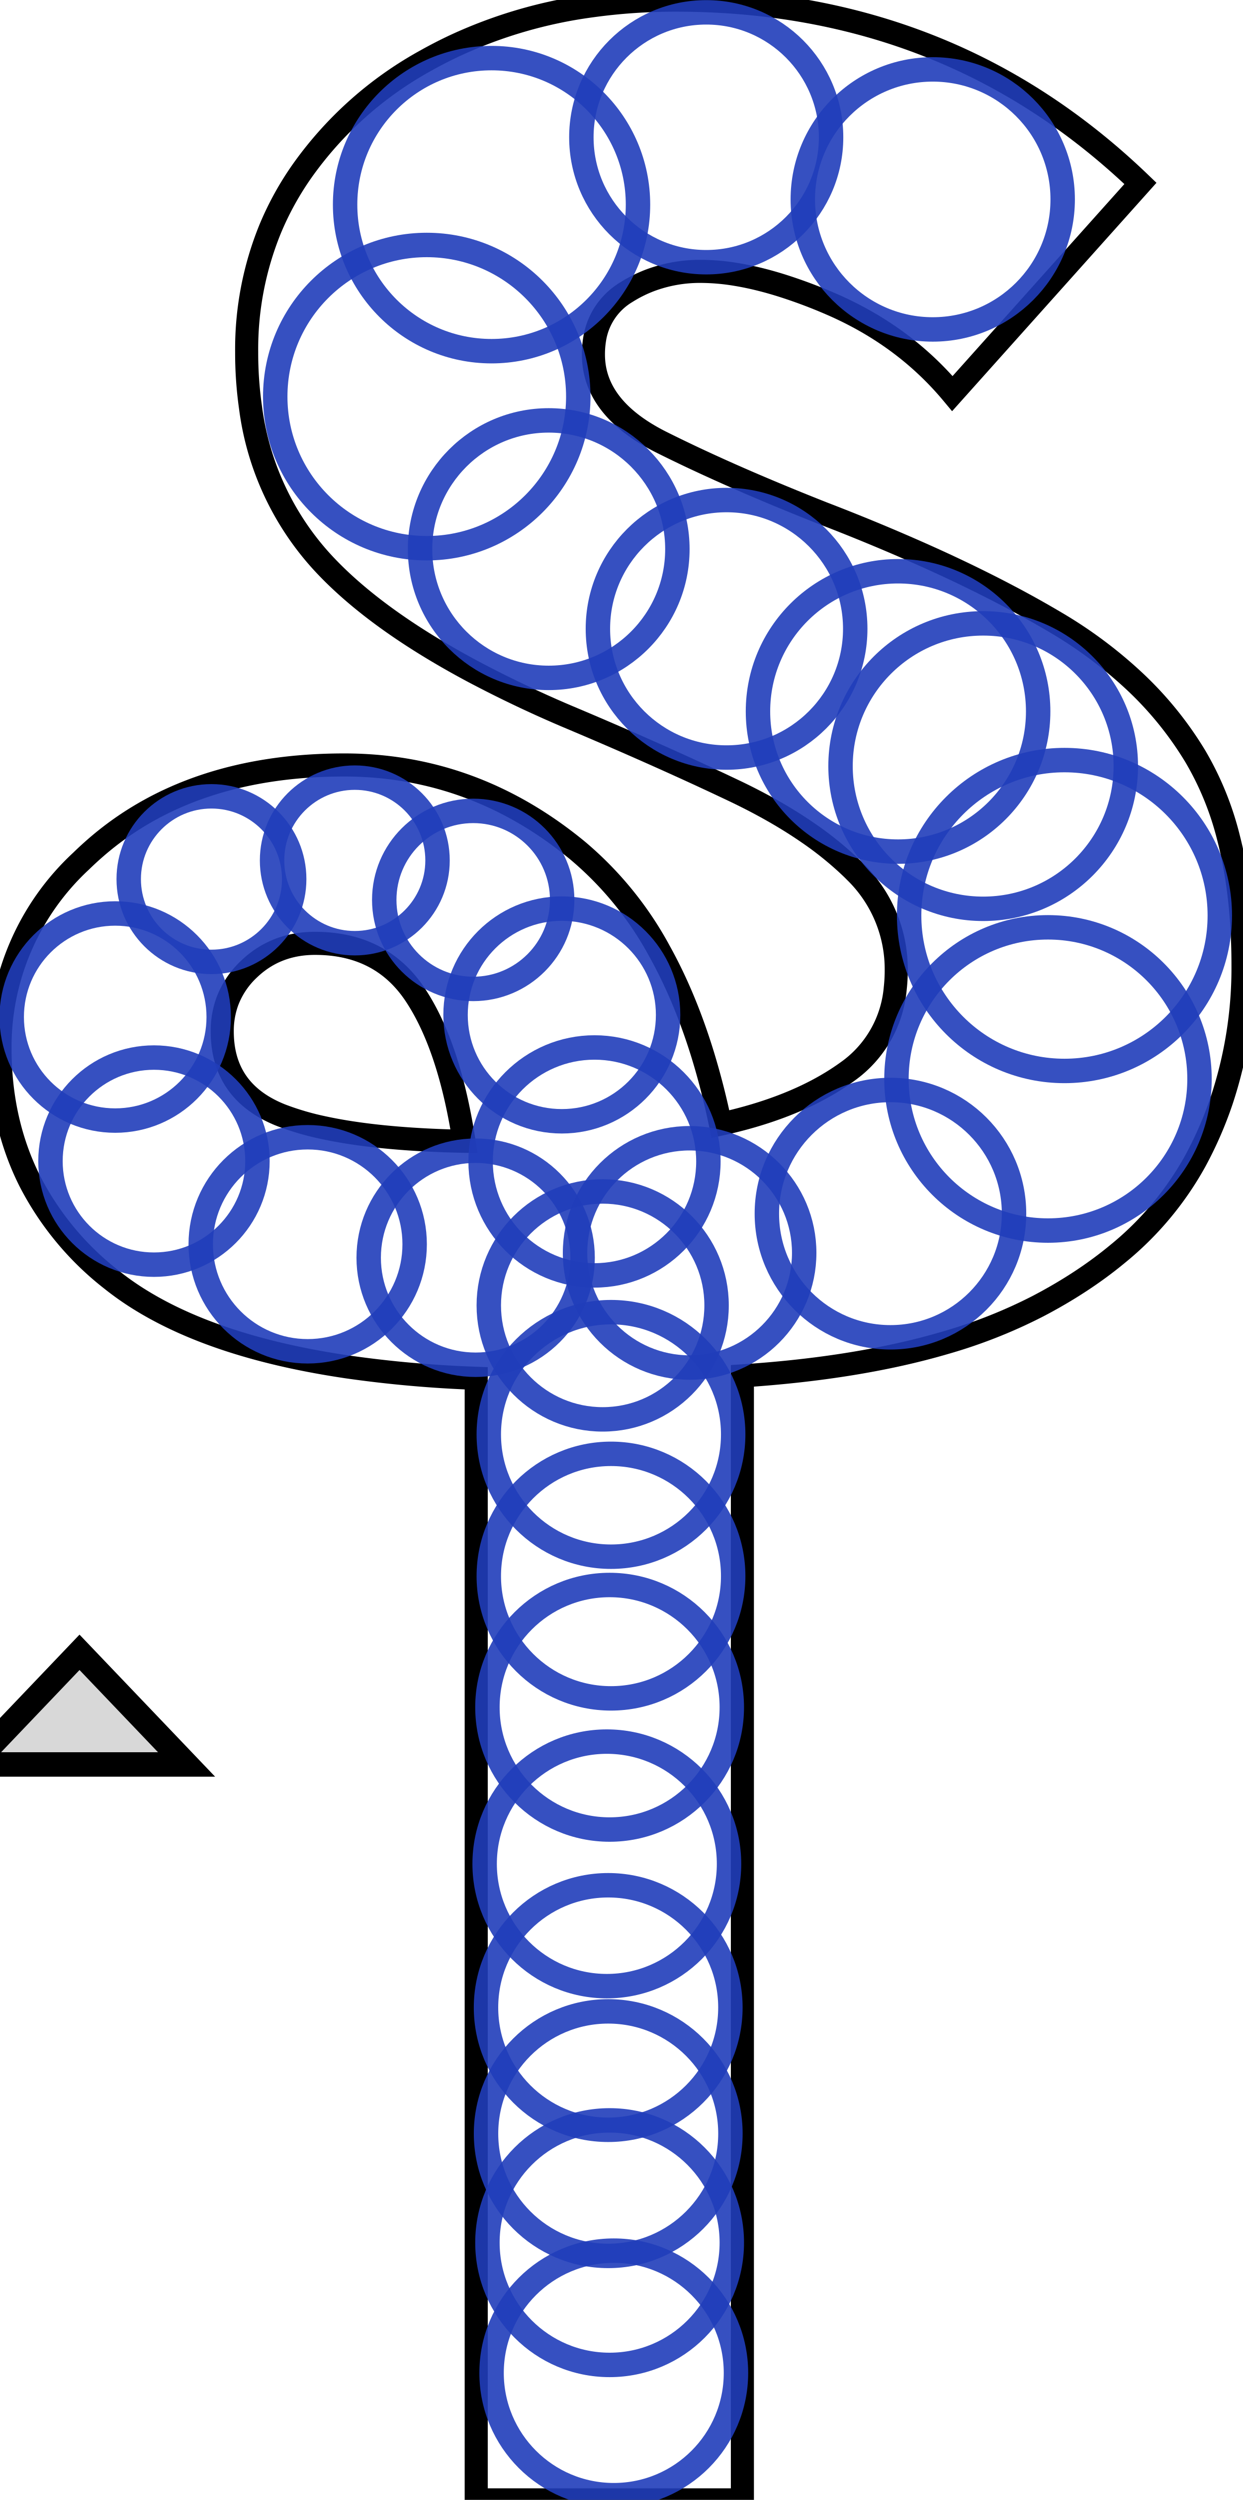 <?xml version="1.0" encoding="utf-8"?>
<svg viewBox="0 0 50.901 102.306" width="50.901px" height="102.306px" xmlns="http://www.w3.org/2000/svg">
  <g id="svgGroup" stroke-linecap="round" fill-rule="nonzero" font-size="9pt" stroke="#000" stroke-width="0.25mm" fill="none" style="stroke:#000;stroke-width:0.25mm;fill:none" transform="matrix(1, 0, 0, 1, -1.4210854715202004e-14, 1.7763568394002505e-15)">
    <path d="M 30.401 102.306 L 19.501 102.306 L 19.501 56.406 A 49.492 49.492 0 0 1 14.251 55.944 Q 8.952 55.168 5.775 53.215 A 11.98 11.98 0 0 1 4.551 52.356 A 12.151 12.151 0 0 1 1.22 48.334 Q 0.001 45.908 0.001 42.906 A 10.349 10.349 0 0 1 3.315 35.246 A 14.15 14.15 0 0 1 3.901 34.706 Q 7.801 31.306 14.101 31.306 Q 19.401 31.306 23.651 34.806 A 14.22 14.22 0 0 1 27.006 38.925 Q 28.051 40.802 28.781 43.18 A 31.43 31.43 0 0 1 29.501 46.006 Q 32.189 45.418 34.031 44.3 A 9.823 9.823 0 0 0 34.701 43.856 A 4.672 4.672 0 0 0 36.661 40.441 A 6.633 6.633 0 0 0 36.701 39.706 A 5.568 5.568 0 0 0 35.011 35.666 A 7.212 7.212 0 0 0 34.901 35.556 A 13.989 13.989 0 0 0 33.086 34.082 Q 32.138 33.428 30.984 32.822 A 26.318 26.318 0 0 0 30.051 32.356 Q 27.001 30.906 23.201 29.306 A 49.791 49.791 0 0 1 19.302 27.445 Q 15.547 25.433 13.45 23.274 A 13.509 13.509 0 0 1 13.151 22.956 A 11.563 11.563 0 0 1 10.257 16.667 A 15.8 15.8 0 0 1 10.101 14.406 A 13.007 13.007 0 0 1 11.068 9.359 A 12.391 12.391 0 0 1 12.401 6.956 A 15.169 15.169 0 0 1 17.457 2.468 A 18.458 18.458 0 0 1 18.651 1.856 A 19.386 19.386 0 0 1 24.184 0.245 A 25.032 25.032 0 0 1 27.701 0.006 Q 38.901 0.006 46.701 7.506 L 39.001 16.106 Q 37.001 13.706 33.951 12.406 A 20.811 20.811 0 0 0 31.976 11.673 Q 31.007 11.372 30.144 11.231 A 8.968 8.968 0 0 0 28.701 11.106 A 5.817 5.817 0 0 0 26.62 11.472 A 5.432 5.432 0 0 0 25.651 11.956 A 2.731 2.731 0 0 0 24.344 13.923 A 3.765 3.765 0 0 0 24.301 14.506 Q 24.301 16.413 26.404 17.719 A 8.681 8.681 0 0 0 27.101 18.106 Q 29.507 19.309 32.652 20.586 A 115.776 115.776 0 0 0 33.701 21.006 A 86.551 86.551 0 0 1 37.708 22.663 Q 39.657 23.53 41.315 24.404 A 43.766 43.766 0 0 1 43.201 25.456 A 18.304 18.304 0 0 1 46.493 27.913 A 14.411 14.411 0 0 1 48.951 30.956 A 12.499 12.499 0 0 1 50.309 34.29 Q 50.707 35.833 50.837 37.657 A 25.94 25.94 0 0 1 50.901 39.506 A 17.169 17.169 0 0 1 50.02 45.057 A 15.764 15.764 0 0 1 48.951 47.506 A 12.979 12.979 0 0 1 45.763 51.318 Q 44.346 52.492 42.501 53.456 A 20.896 20.896 0 0 1 38.69 54.958 Q 35.151 55.994 30.401 56.306 L 30.401 102.306 Z M 10.803 45.297 A 5.057 5.057 0 0 0 11.551 45.656 A 11.333 11.333 0 0 0 13.23 46.145 Q 14.983 46.527 17.498 46.654 A 49.18 49.18 0 0 0 19.001 46.706 Q 18.401 42.806 17.001 40.706 Q 15.601 38.606 12.901 38.606 Q 11.301 38.606 10.201 39.656 A 3.497 3.497 0 0 0 9.311 40.98 A 3.512 3.512 0 0 0 9.101 42.206 Q 9.101 44.29 10.803 45.297 Z" vector-effect="non-scaling-stroke"/>
  </g>
  <ellipse style="fill: rgb(216, 216, 216); fill-opacity: 0; paint-order: stroke; stroke: rgb(33, 61, 186); opacity: 0.9;" cx="38.196" cy="8.161" rx="5.321" ry="5.321" transform="matrix(1, 0, 0, 1, -1.4210854715202004e-14, 1.7763568394002505e-15)"/>
  <ellipse style="fill: rgb(216, 216, 216); fill-opacity: 0; paint-order: stroke; stroke: rgb(33, 61, 186); opacity: 0.9;" cx="28.92" cy="5.618" rx="5.113" ry="5.113" transform="matrix(1, 0, 0, 1, -1.4210854715202004e-14, 1.7763568394002505e-15)"/>
  <ellipse style="fill: rgb(216, 216, 216); fill-opacity: 0; paint-order: stroke; stroke: rgb(33, 61, 186); opacity: 0.9;" cx="20.129" cy="8.375" rx="5.997" ry="5.997" transform="matrix(1, 0, 0, 1, -1.4210854715202004e-14, 1.7763568394002505e-15)"/>
  <ellipse style="fill: rgb(216, 216, 216); fill-opacity: 0; paint-order: stroke; stroke: rgb(33, 61, 186); opacity: 0.9;" cx="17.476" cy="16.23" rx="6.205" ry="6.205" transform="matrix(1, 0, 0, 1, -1.4210854715202004e-14, 1.7763568394002505e-15)"/>
  <ellipse style="fill: rgb(216, 216, 216); fill-opacity: 0; paint-order: stroke; stroke: rgb(33, 61, 186); opacity: 0.9;" cx="22.47" cy="22.473" rx="5.269" ry="5.269" transform="matrix(1, 0, 0, 1, -1.4210854715202004e-14, 1.7763568394002505e-15)"/>
  <ellipse style="fill: rgb(216, 216, 216); fill-opacity: 0; paint-order: stroke; stroke: rgb(33, 61, 186); opacity: 0.9;" cx="29.753" cy="25.733" rx="5.269" ry="5.269" transform="matrix(1, 0, 0, 1, -1.4210854715202004e-14, 1.7763568394002505e-15)"/>
  <ellipse style="fill: rgb(216, 216, 216); fill-opacity: 0; paint-order: stroke; stroke: rgb(33, 61, 186); opacity: 0.9;" cx="36.776" cy="29.115" rx="5.737" ry="5.737" transform="matrix(1, 0, 0, 1, -1.4210854715202004e-14, 1.7763568394002505e-15)"/>
  <ellipse style="fill: rgb(216, 216, 216); fill-opacity: 0; paint-order: stroke; stroke: rgb(33, 61, 186); opacity: 0.9;" cx="40.261" cy="31.352" rx="5.841" ry="5.841" transform="matrix(1, 0, 0, 1, -1.4210854715202004e-14, 1.7763568394002505e-15)"/>
  <ellipse style="fill: rgb(216, 216, 216); fill-opacity: 0; paint-order: stroke; stroke: rgb(33, 61, 186); opacity: 0.9;" cx="43.59" cy="37.467" rx="6.361" ry="6.361" transform="matrix(1, 0, 0, 1, -1.4210854715202004e-14, 1.7763568394002505e-15)"/>
  <ellipse style="fill: rgb(216, 216, 216); fill-opacity: 0; paint-order: stroke; stroke: rgb(33, 61, 186); opacity: 0.9;" cx="42.915" cy="44.155" rx="6.205" ry="6.205" transform="matrix(1, 0, 0, 1, -1.4210854715202004e-14, 1.7763568394002505e-15)"/>
  <ellipse style="fill: rgb(216, 216, 216); fill-opacity: 0; paint-order: stroke; stroke: rgb(33, 61, 186); opacity: 0.9;" cx="36.464" cy="49.668" rx="5.061" ry="5.061" transform="matrix(1, 0, 0, 1, -1.4210854715202004e-14, 1.7763568394002505e-15)"/>
  <ellipse style="fill: rgb(216, 216, 216); fill-opacity: 0; paint-order: stroke; stroke: rgb(33, 61, 186); opacity: 0.9;" cx="28.24" cy="51.274" rx="4.692" ry="4.692" transform="matrix(1, 0, 0, 1, -1.4210854715202004e-14, 1.7763568394002505e-15)"/>
  <ellipse style="fill: rgb(216, 216, 216); fill-opacity: 0; paint-order: stroke; stroke: rgb(33, 61, 186); opacity: 0.9;" cx="19.478" cy="51.472" rx="4.38" ry="4.38" transform="matrix(1, 0, 0, 1, -1.4210854715202004e-14, 1.7763568394002505e-15)"/>
  <ellipse style="fill: rgb(216, 216, 216); fill-opacity: 0; paint-order: stroke; stroke: rgb(33, 61, 186); opacity: 0.9;" cx="12.6" cy="50.921" rx="4.38" ry="4.38" transform="matrix(1, 0, 0, 1, -1.4210854715202004e-14, 1.7763568394002505e-15)"/>
  <ellipse style="fill: rgb(216, 216, 216); fill-opacity: 0; paint-order: stroke; stroke: rgb(33, 61, 186); opacity: 0.9;" cx="6.305" cy="47.518" rx="4.238" ry="4.238" transform="matrix(1, 0, 0, 1, -1.4210854715202004e-14, 1.7763568394002505e-15)"/>
  <ellipse style="fill: rgb(216, 216, 216); fill-opacity: 0; paint-order: stroke; stroke: rgb(33, 61, 186); opacity: 0.9;" cx="4.718" cy="41.621" rx="4.238" ry="4.238" transform="matrix(1, 0, 0, 1, -1.4210854715202004e-14, 1.7763568394002505e-15)"/>
  <ellipse style="fill: rgb(216, 216, 216); fill-opacity: 0; paint-order: stroke; stroke: rgb(33, 61, 186); opacity: 0.9;" cx="8.659" cy="35.977" rx="3.388" ry="3.388" transform="matrix(1, 0, 0, 1, -1.4210854715202004e-14, 1.7763568394002505e-15)"/>
  <ellipse style="fill: rgb(216, 216, 216); fill-opacity: 0; paint-order: stroke; stroke: rgb(33, 61, 186); opacity: 0.9;" cx="14.529" cy="35.212" rx="3.388" ry="3.388" transform="matrix(1, 0, 0, 1, -1.4210854715202004e-14, 1.7763568394002505e-15)"/>
  <ellipse style="fill: rgb(216, 216, 216); fill-opacity: 0; paint-order: stroke; stroke: rgb(33, 61, 186); opacity: 0.9;" cx="19.378" cy="36.828" rx="3.643" ry="3.643" transform="matrix(1, 0, 0, 1, -1.4210854715202004e-14, 1.7763568394002505e-15)"/>
  <ellipse style="fill: rgb(216, 216, 216); fill-opacity: 0; paint-order: stroke; stroke: rgb(33, 61, 186); opacity: 0.9;" cx="23.007" cy="41.536" rx="4.352" ry="4.352" transform="matrix(1, 0, 0, 1, -1.4210854715202004e-14, 1.7763568394002505e-15)"/>
  <ellipse style="fill: rgb(216, 216, 216); fill-opacity: 0; paint-order: stroke; stroke: rgb(33, 61, 186); opacity: 0.9;" cx="24.345" cy="47.531" rx="4.664" ry="4.664" transform="matrix(1, 0, 0, 1, -1.4210854715202004e-14, 1.7763568394002505e-15)"/>
  <ellipse style="fill: rgb(216, 216, 216); fill-opacity: 0; paint-order: stroke; stroke: rgb(33, 61, 186); opacity: 0.9;" cx="24.68" cy="53.423" rx="4.664" ry="4.664" transform="matrix(1, 0, 0, 1, -1.4210854715202004e-14, 1.7763568394002505e-15)"/>
  <ellipse style="fill: rgb(216, 216, 216); fill-opacity: 0; paint-order: stroke; stroke: rgb(33, 61, 186); opacity: 0.9;" cx="25.02" cy="58.703" rx="5.004" ry="5.004" transform="matrix(1, 0, 0, 1, -1.4210854715202004e-14, 1.7763568394002505e-15)"/>
  <ellipse style="fill: rgb(216, 216, 216); fill-opacity: 0; paint-order: stroke; stroke: rgb(33, 61, 186); opacity: 0.9;" cx="25.02" cy="64.501" rx="5.004" ry="5.004" transform="matrix(1, 0, 0, 1, -1.4210854715202004e-14, 1.7763568394002505e-15)"/>
  <ellipse style="fill: rgb(216, 216, 216); fill-opacity: 0; paint-order: stroke; stroke: rgb(33, 61, 186); opacity: 0.9;" cx="24.964" cy="69.869" rx="5.004" ry="5.004" transform="matrix(1, 0, 0, 1, -1.4210854715202004e-14, 1.7763568394002505e-15)"/>
  <ellipse style="fill: rgb(216, 216, 216); fill-opacity: 0; paint-order: stroke; stroke: rgb(33, 61, 186); opacity: 0.9;" cx="24.85" cy="76.278" rx="5.004" ry="5.004" transform="matrix(1, 0, 0, 1, -1.4210854715202004e-14, 1.7763568394002505e-15)"/>
  <ellipse style="fill: rgb(216, 216, 216); fill-opacity: 0; paint-order: stroke; stroke: rgb(33, 61, 186); opacity: 0.9;" cx="24.906" cy="82.157" rx="5.004" ry="5.004" transform="matrix(1, 0, 0, 1, -1.4210854715202004e-14, 1.7763568394002505e-15)"/>
  <ellipse style="fill: rgb(216, 216, 216); fill-opacity: 0; paint-order: stroke; stroke: rgb(33, 61, 186); opacity: 0.9;" cx="24.907" cy="87.318" rx="5.004" ry="5.004" transform="matrix(1, 0, 0, 1, -1.4210854715202004e-14, 1.7763568394002505e-15)"/>
  <ellipse style="fill: rgb(216, 216, 216); fill-opacity: 0; paint-order: stroke; stroke: rgb(33, 61, 186); opacity: 0.9;" cx="24.964" cy="91.779" rx="5.004" ry="5.004" transform="matrix(1, 0, 0, 1, -1.4210854715202004e-14, 1.7763568394002505e-15)"/>
  <ellipse style="fill: rgb(216, 216, 216); fill-opacity: 0; paint-order: stroke; stroke: rgb(33, 61, 186); opacity: 0.9;" cx="25.134" cy="97.11" rx="5.004" ry="5.004" transform="matrix(1, 0, 0, 1, -1.4210854715202004e-14, 1.7763568394002505e-15)"/>
  <path d="M 3.26 72.208 L 7.64 67.618 L -1.124 67.618 L 3.26 72.208 Z" style="fill: rgb(216, 216, 216); stroke: rgb(0, 0, 0); transform-origin: 3.258px 69.914px;" transform="matrix(-1, 0, 0, -1, 0, 0)"/>
</svg>